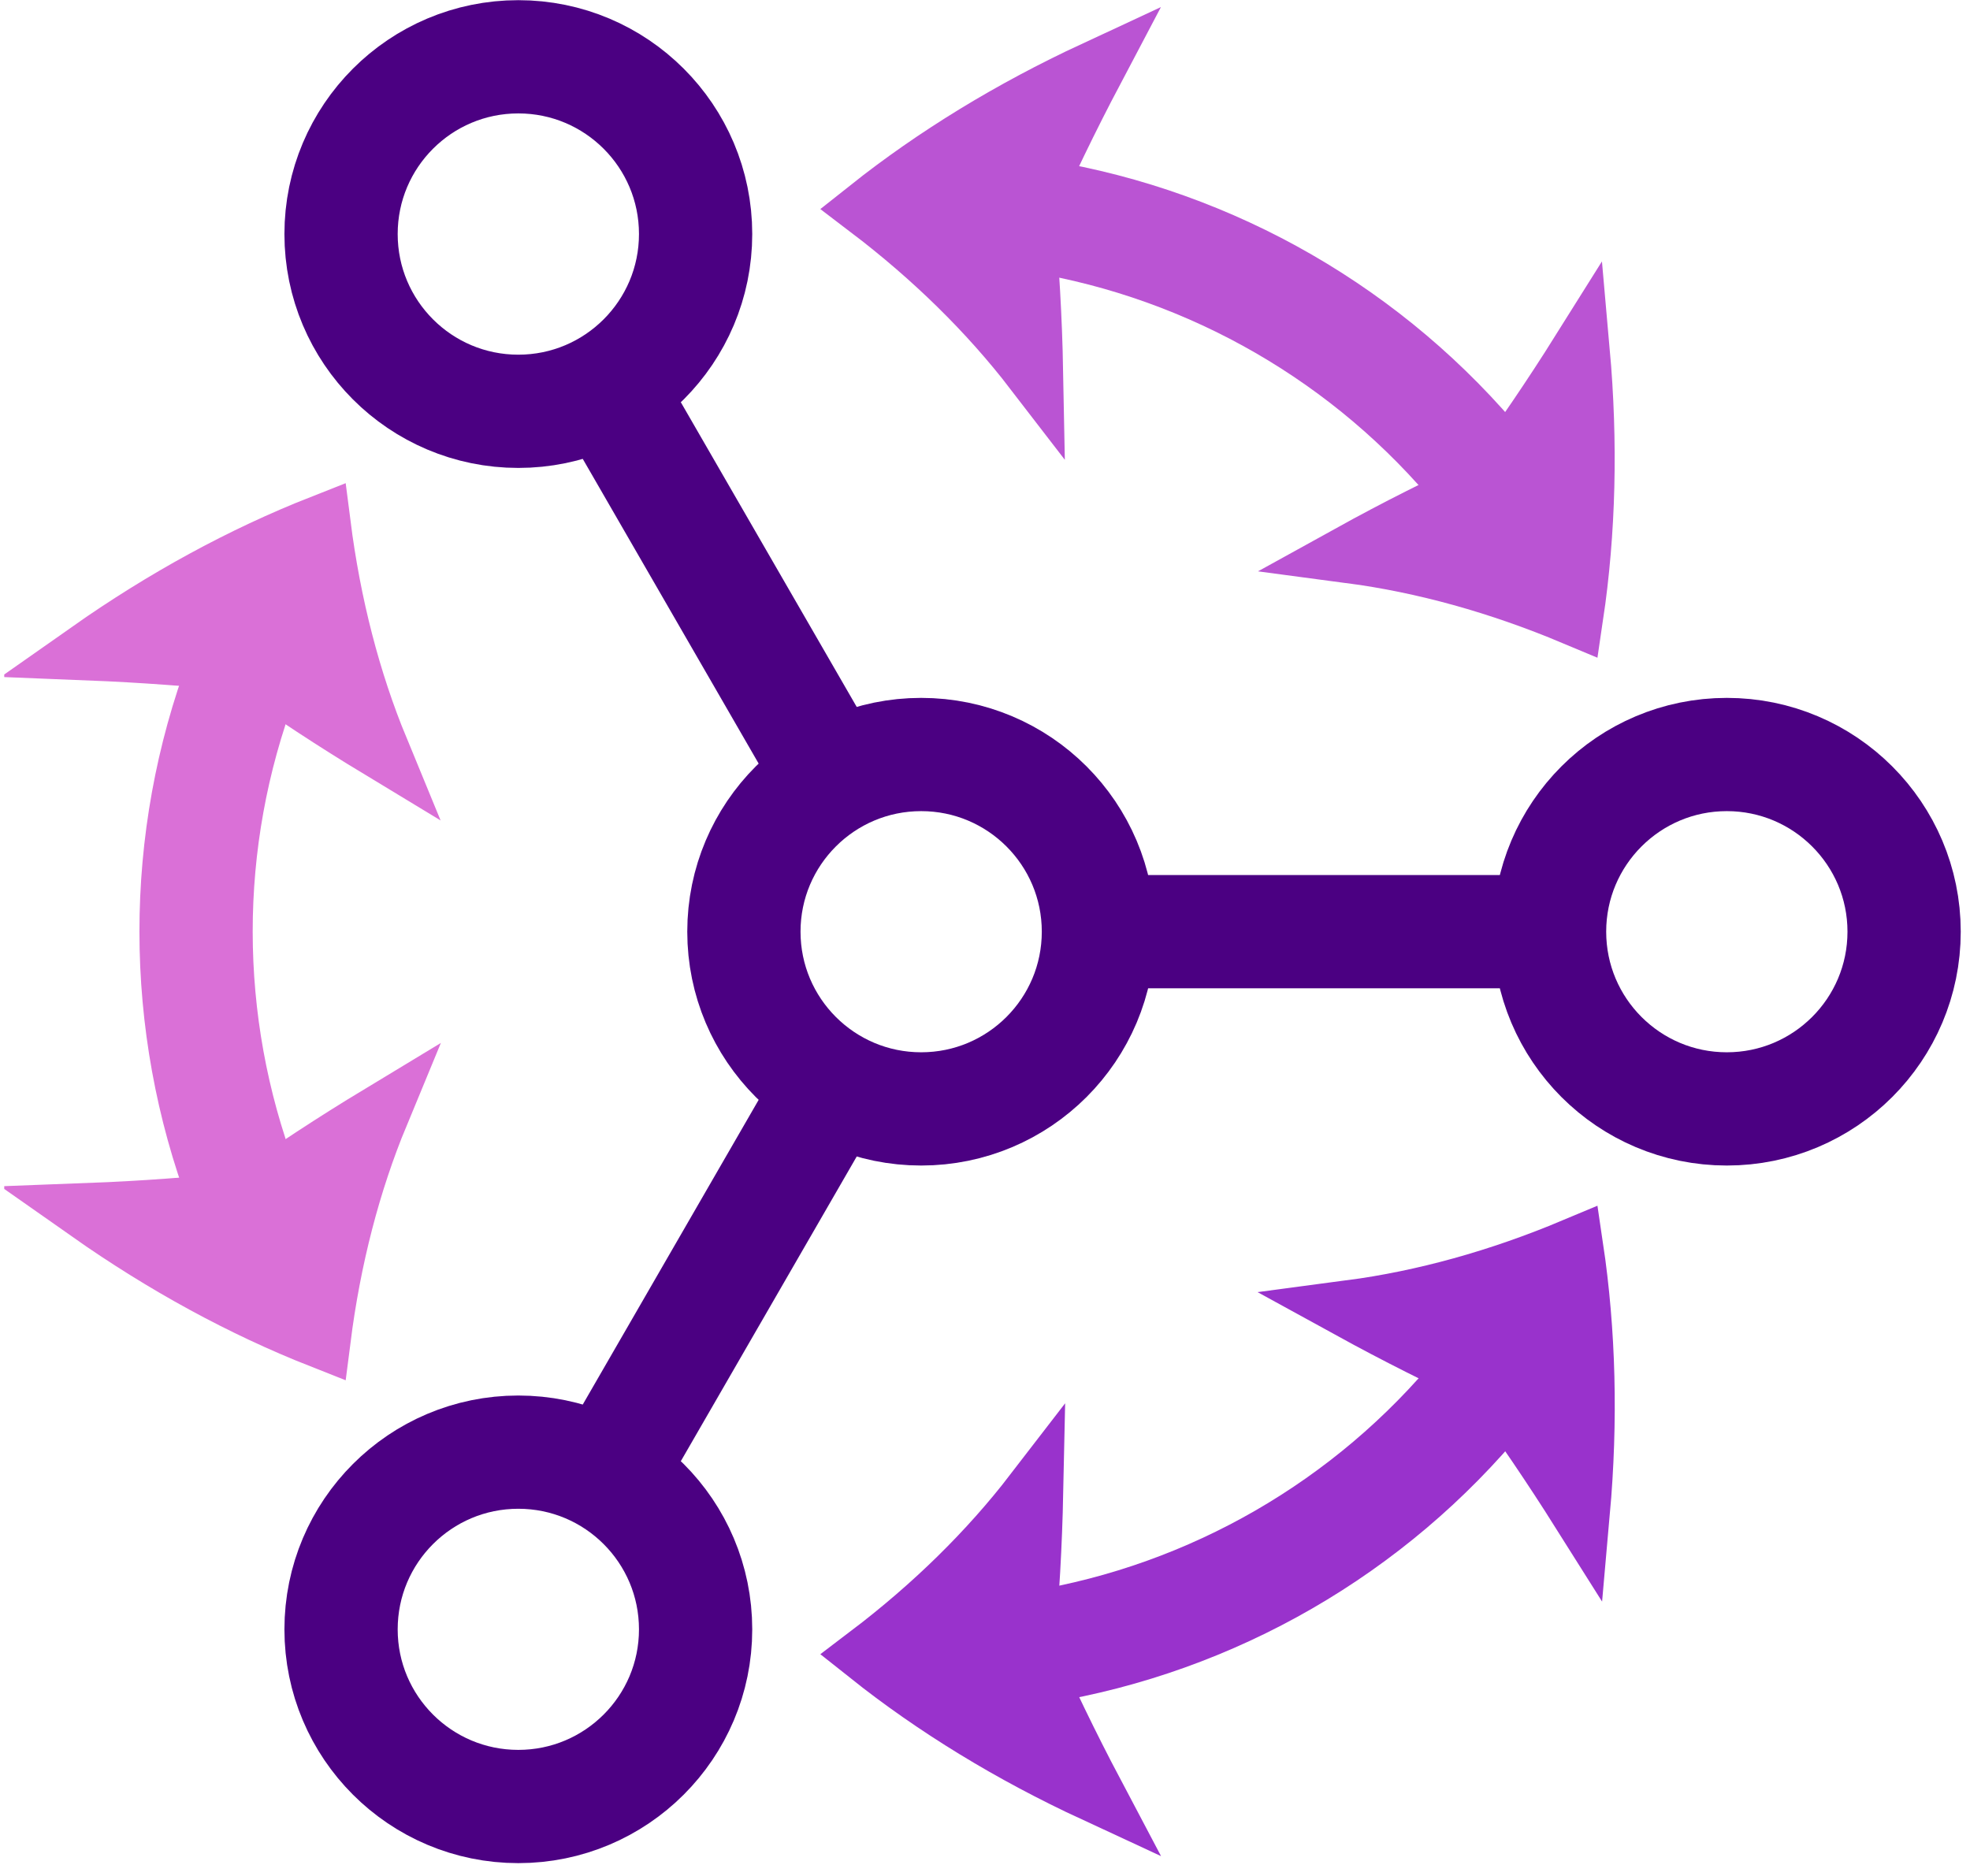 <?xml version="1.0" encoding="UTF-8"?>
<svg xmlns="http://www.w3.org/2000/svg" xmlns:xlink="http://www.w3.org/1999/xlink" width="68.829" height="65.555" viewBox="0 0 68.829 65.555">
<defs>
<clipPath id="clip-0">
<path clip-rule="nonzero" d="M 0.148 0 L 68.512 0 L 68.512 65.113 L 0.148 65.113 Z M 0.148 0 "/>
</clipPath>
<clipPath id="clip-1">
<path clip-rule="nonzero" d="M 0.148 0 L 68.512 0 L 68.512 65.113 L 0.148 65.113 Z M 0.148 0 "/>
</clipPath>
<clipPath id="clip-2">
<path clip-rule="nonzero" d="M 18 0 L 68.512 0 L 68.512 51 L 18 51 Z M 18 0 "/>
</clipPath>
<clipPath id="clip-3">
<path clip-rule="nonzero" d="M 0.148 0 L 65 0 L 65 65.113 L 0.148 65.113 Z M 0.148 0 "/>
</clipPath>
<clipPath id="clip-4">
<path clip-rule="nonzero" d="M 0.148 0 L 43 0 L 43 56 L 0.148 56 Z M 0.148 0 "/>
</clipPath>
<clipPath id="clip-5">
<path clip-rule="nonzero" d="M 0.148 9 L 43 9 L 43 65.113 L 0.148 65.113 Z M 0.148 9 "/>
</clipPath>
<clipPath id="clip-6">
<path clip-rule="nonzero" d="M 0.148 0 L 68.512 0 L 68.512 65.113 L 0.148 65.113 Z M 0.148 0 "/>
</clipPath>
<clipPath id="clip-7">
<path clip-rule="nonzero" d="M 1 23 L 68 23 L 68 65.113 L 1 65.113 Z M 1 23 "/>
</clipPath>
<clipPath id="clip-8">
<path clip-rule="nonzero" d="M 18 14 L 68.512 14 L 68.512 65.113 L 18 65.113 Z M 18 14 "/>
</clipPath>
</defs>
<g clip-path="url(#clip-0)">
<path fill="none" stroke-width="3.985" stroke-linecap="butt" stroke-linejoin="miter" stroke="rgb(29.399%, 0%, 50.999%)" stroke-opacity="1" stroke-miterlimit="10" d="M 6.237 0.001 C 6.237 3.442 3.445 6.235 -0 6.235 C -3.445 6.235 -6.237 3.442 -6.237 0.001 C -6.237 -3.444 -3.445 -6.236 -0 -6.236 C 3.445 -6.236 6.237 -3.444 6.237 0.001 Z M 6.237 0.001 " transform="matrix(0.993, 0, 0, -0.993, 32.184, 32.556)"/>
<path fill="none" stroke-width="3.985" stroke-linecap="butt" stroke-linejoin="miter" stroke="rgb(29.399%, 0%, 50.999%)" stroke-opacity="1" stroke-miterlimit="10" d="M 34.585 0.001 C 34.585 3.442 31.792 6.235 28.347 6.235 C 24.902 6.235 22.11 3.442 22.11 0.001 C 22.11 -3.444 24.902 -6.236 28.347 -6.236 C 31.792 -6.236 34.585 -3.444 34.585 0.001 Z M 34.585 0.001 " transform="matrix(0.993, 0, 0, -0.993, 32.184, 32.556)"/>
<path fill="none" stroke-width="3.985" stroke-linecap="butt" stroke-linejoin="miter" stroke="rgb(29.399%, 0%, 50.999%)" stroke-opacity="1" stroke-miterlimit="10" d="M -7.936 24.55 C -7.936 27.995 -10.729 30.787 -14.174 30.787 C -17.619 30.787 -20.411 27.995 -20.411 24.55 C -20.411 21.105 -17.619 18.312 -14.174 18.312 C -10.729 18.312 -7.936 21.105 -7.936 24.55 Z M -7.936 24.55 " transform="matrix(0.993, 0, 0, -0.993, 32.184, 32.556)"/>
<path fill="none" stroke-width="3.985" stroke-linecap="butt" stroke-linejoin="miter" stroke="rgb(29.399%, 0%, 50.999%)" stroke-opacity="1" stroke-miterlimit="10" d="M -7.936 -24.551 C -7.936 -21.106 -10.729 -18.314 -14.174 -18.314 C -17.619 -18.314 -20.411 -21.106 -20.411 -24.551 C -20.411 -27.992 -17.619 -30.784 -14.174 -30.784 C -10.729 -30.784 -7.936 -27.992 -7.936 -24.551 Z M -7.936 -24.551 " transform="matrix(0.993, 0, 0, -0.993, 32.184, 32.556)"/>
</g>
<path fill="none" stroke-width="3.985" stroke-linecap="butt" stroke-linejoin="miter" stroke="rgb(29.399%, 0%, 50.999%)" stroke-opacity="1" stroke-miterlimit="10" d="M 5.671 0.001 L 22.676 0.001 " transform="matrix(0.993, 0, 0, -0.993, 32.184, 32.556)"/>
<g clip-path="url(#clip-1)">
<path fill="none" stroke-width="3.985" stroke-linecap="butt" stroke-linejoin="miter" stroke="rgb(29.399%, 0%, 50.999%)" stroke-opacity="1" stroke-miterlimit="10" d="M -2.836 4.909 L -11.338 19.638 " transform="matrix(0.993, 0, 0, -0.993, 32.184, 32.556)"/>
<path fill="none" stroke-width="3.985" stroke-linecap="butt" stroke-linejoin="miter" stroke="rgb(29.399%, 0%, 50.999%)" stroke-opacity="1" stroke-miterlimit="10" d="M -2.836 -4.911 L -11.338 -19.639 " transform="matrix(0.993, 0, 0, -0.993, 32.184, 32.556)"/>
<path fill="none" stroke-width="3.985" stroke-linecap="butt" stroke-linejoin="miter" stroke="rgb(73%, 33.199%, 82.799%)" stroke-opacity="1" stroke-miterlimit="10" d="M 19.723 16.185 C 15.802 20.967 10.253 24.168 4.149 25.175 " transform="matrix(0.993, 0, 0, -0.993, 32.184, 32.556)"/>
</g>
<path fill-rule="nonzero" fill="rgb(73%, 33.199%, 82.799%)" fill-opacity="1" d="M 54.996 21.52 C 55.434 18.578 55.508 15.469 55.223 12.266 C 54.23 13.848 53.184 15.383 52.094 16.879 C 50.418 17.645 48.781 18.469 47.184 19.352 C 49.746 19.691 52.371 20.418 54.996 21.52 Z M 54.996 21.52 "/>
<g clip-path="url(#clip-2)">
<path fill="none" stroke-width="2.071" stroke-linecap="butt" stroke-linejoin="miter" stroke="rgb(73%, 33.199%, 82.799%)" stroke-opacity="1" stroke-miterlimit="10" d="M 22.967 11.111 C 23.408 14.073 23.482 17.203 23.195 20.428 C 22.196 18.835 21.143 17.29 20.045 15.784 C 18.358 15.013 16.71 14.183 15.102 13.294 C 17.682 12.952 20.324 12.22 22.967 11.111 Z M 22.967 11.111 " transform="matrix(0.993, 0, 0, -0.993, 32.184, 32.556)"/>
</g>
<path fill-rule="nonzero" fill="rgb(73%, 33.199%, 82.799%)" fill-opacity="1" stroke-width="2.071" stroke-linecap="butt" stroke-linejoin="miter" stroke="rgb(73%, 33.199%, 82.799%)" stroke-opacity="1" stroke-miterlimit="10" d="M -1.86 25.446 C 0.421 23.712 2.375 21.789 3.96 19.728 C 3.925 21.565 3.819 23.405 3.646 25.254 C 4.397 26.957 5.211 28.64 6.088 30.303 C 3.154 28.939 0.484 27.307 -1.86 25.446 Z M -1.86 25.446 " transform="matrix(0.993, 0, 0, -0.993, 32.184, 32.556)"/>
<g clip-path="url(#clip-3)">
<path fill="none" stroke-width="3.985" stroke-linecap="butt" stroke-linejoin="miter" stroke="rgb(85.5%, 43.999%, 84%)" stroke-opacity="1" stroke-miterlimit="10" d="M -23.88 8.988 C -26.059 3.203 -26.055 -3.204 -23.876 -8.993 " transform="matrix(0.993, 0, 0, -0.993, 32.184, 32.556)"/>
</g>
<path fill-rule="nonzero" fill="rgb(85.5%, 43.999%, 84%)" fill-opacity="1" d="M 11.219 18.32 C 8.453 19.41 5.723 20.898 3.094 22.746 C 4.957 22.82 6.812 22.957 8.652 23.152 C 10.152 24.219 11.684 25.223 13.246 26.168 C 12.262 23.781 11.578 21.141 11.219 18.32 Z M 11.219 18.32 "/>
<g clip-path="url(#clip-4)">
<path fill="none" stroke-width="2.071" stroke-linecap="butt" stroke-linejoin="miter" stroke="rgb(85.5%, 43.999%, 84%)" stroke-opacity="1" stroke-miterlimit="10" d="M -21.107 14.332 C -23.892 13.235 -26.641 11.737 -29.287 9.877 C -27.411 9.802 -25.543 9.664 -23.691 9.467 C -22.181 8.394 -20.639 7.383 -19.066 6.431 C -20.057 8.834 -20.745 11.493 -21.107 14.332 Z M -21.107 14.332 " transform="matrix(0.993, 0, 0, -0.993, 32.184, 32.556)"/>
</g>
<path fill-rule="nonzero" fill="rgb(85.5%, 43.999%, 84%)" fill-opacity="1" d="M 11.219 46.793 C 11.578 43.969 12.262 41.332 13.25 38.945 C 11.688 39.891 10.152 40.895 8.652 41.961 C 6.812 42.16 4.961 42.297 3.094 42.367 C 5.723 44.215 8.453 45.703 11.219 46.793 Z M 11.219 46.793 "/>
<g clip-path="url(#clip-5)">
<path fill="none" stroke-width="2.071" stroke-linecap="butt" stroke-linejoin="miter" stroke="rgb(85.5%, 43.999%, 84%)" stroke-opacity="1" stroke-miterlimit="10" d="M -21.107 -14.334 C -20.745 -11.49 -20.057 -8.836 -19.062 -6.433 C -20.635 -7.384 -22.181 -8.395 -23.691 -9.469 C -25.543 -9.669 -27.407 -9.807 -29.287 -9.878 C -26.641 -11.738 -23.892 -13.236 -21.107 -14.334 Z M -21.107 -14.334 " transform="matrix(0.993, 0, 0, -0.993, 32.184, 32.556)"/>
</g>
<g clip-path="url(#clip-6)">
<path fill="none" stroke-width="3.985" stroke-linecap="butt" stroke-linejoin="miter" stroke="rgb(59.999%, 19.6%, 79.999%)" stroke-opacity="1" stroke-miterlimit="10" d="M 4.153 -25.172 C 10.257 -24.166 15.806 -20.964 19.727 -16.182 " transform="matrix(0.993, 0, 0, -0.993, 32.184, 32.556)"/>
</g>
<path fill-rule="nonzero" fill="rgb(59.999%, 19.6%, 79.999%)" fill-opacity="1" d="M 30.336 57.828 C 32.664 59.68 35.316 61.301 38.234 62.652 C 37.363 61.004 36.555 59.328 35.805 57.637 C 35.98 55.805 36.082 53.973 36.121 52.148 C 34.543 54.199 32.602 56.109 30.336 57.828 Z M 30.336 57.828 "/>
<g clip-path="url(#clip-7)">
<path fill="none" stroke-width="2.071" stroke-linecap="butt" stroke-linejoin="miter" stroke="rgb(59.999%, 19.6%, 79.999%)" stroke-opacity="1" stroke-miterlimit="10" d="M -1.86 -25.444 C 0.484 -27.308 3.154 -28.94 6.092 -30.301 C 5.215 -28.641 4.401 -26.954 3.646 -25.251 C 3.823 -23.407 3.925 -21.562 3.964 -19.725 C 2.375 -21.79 0.421 -23.713 -1.86 -25.444 Z M -1.86 -25.444 " transform="matrix(0.993, 0, 0, -0.993, 32.184, 32.556)"/>
</g>
<path fill-rule="nonzero" fill="rgb(59.999%, 19.6%, 79.999%)" fill-opacity="1" d="M 54.996 43.594 C 52.371 44.695 49.746 45.422 47.184 45.762 C 48.785 46.641 50.422 47.465 52.098 48.23 C 53.188 49.727 54.23 51.262 55.227 52.844 C 55.512 49.641 55.434 46.535 54.996 43.594 Z M 54.996 43.594 "/>
<g clip-path="url(#clip-8)">
<path fill="none" stroke-width="2.071" stroke-linecap="butt" stroke-linejoin="miter" stroke="rgb(59.999%, 19.6%, 79.999%)" stroke-opacity="1" stroke-miterlimit="10" d="M 22.967 -11.113 C 20.324 -12.222 17.682 -12.953 15.102 -13.295 C 16.714 -14.18 18.362 -15.01 20.049 -15.781 C 21.146 -17.287 22.196 -18.833 23.199 -20.425 C 23.486 -17.201 23.408 -14.074 22.967 -11.113 Z M 22.967 -11.113 " transform="matrix(0.993, 0, 0, -0.993, 32.184, 32.556)"/>
</g>
</svg>
